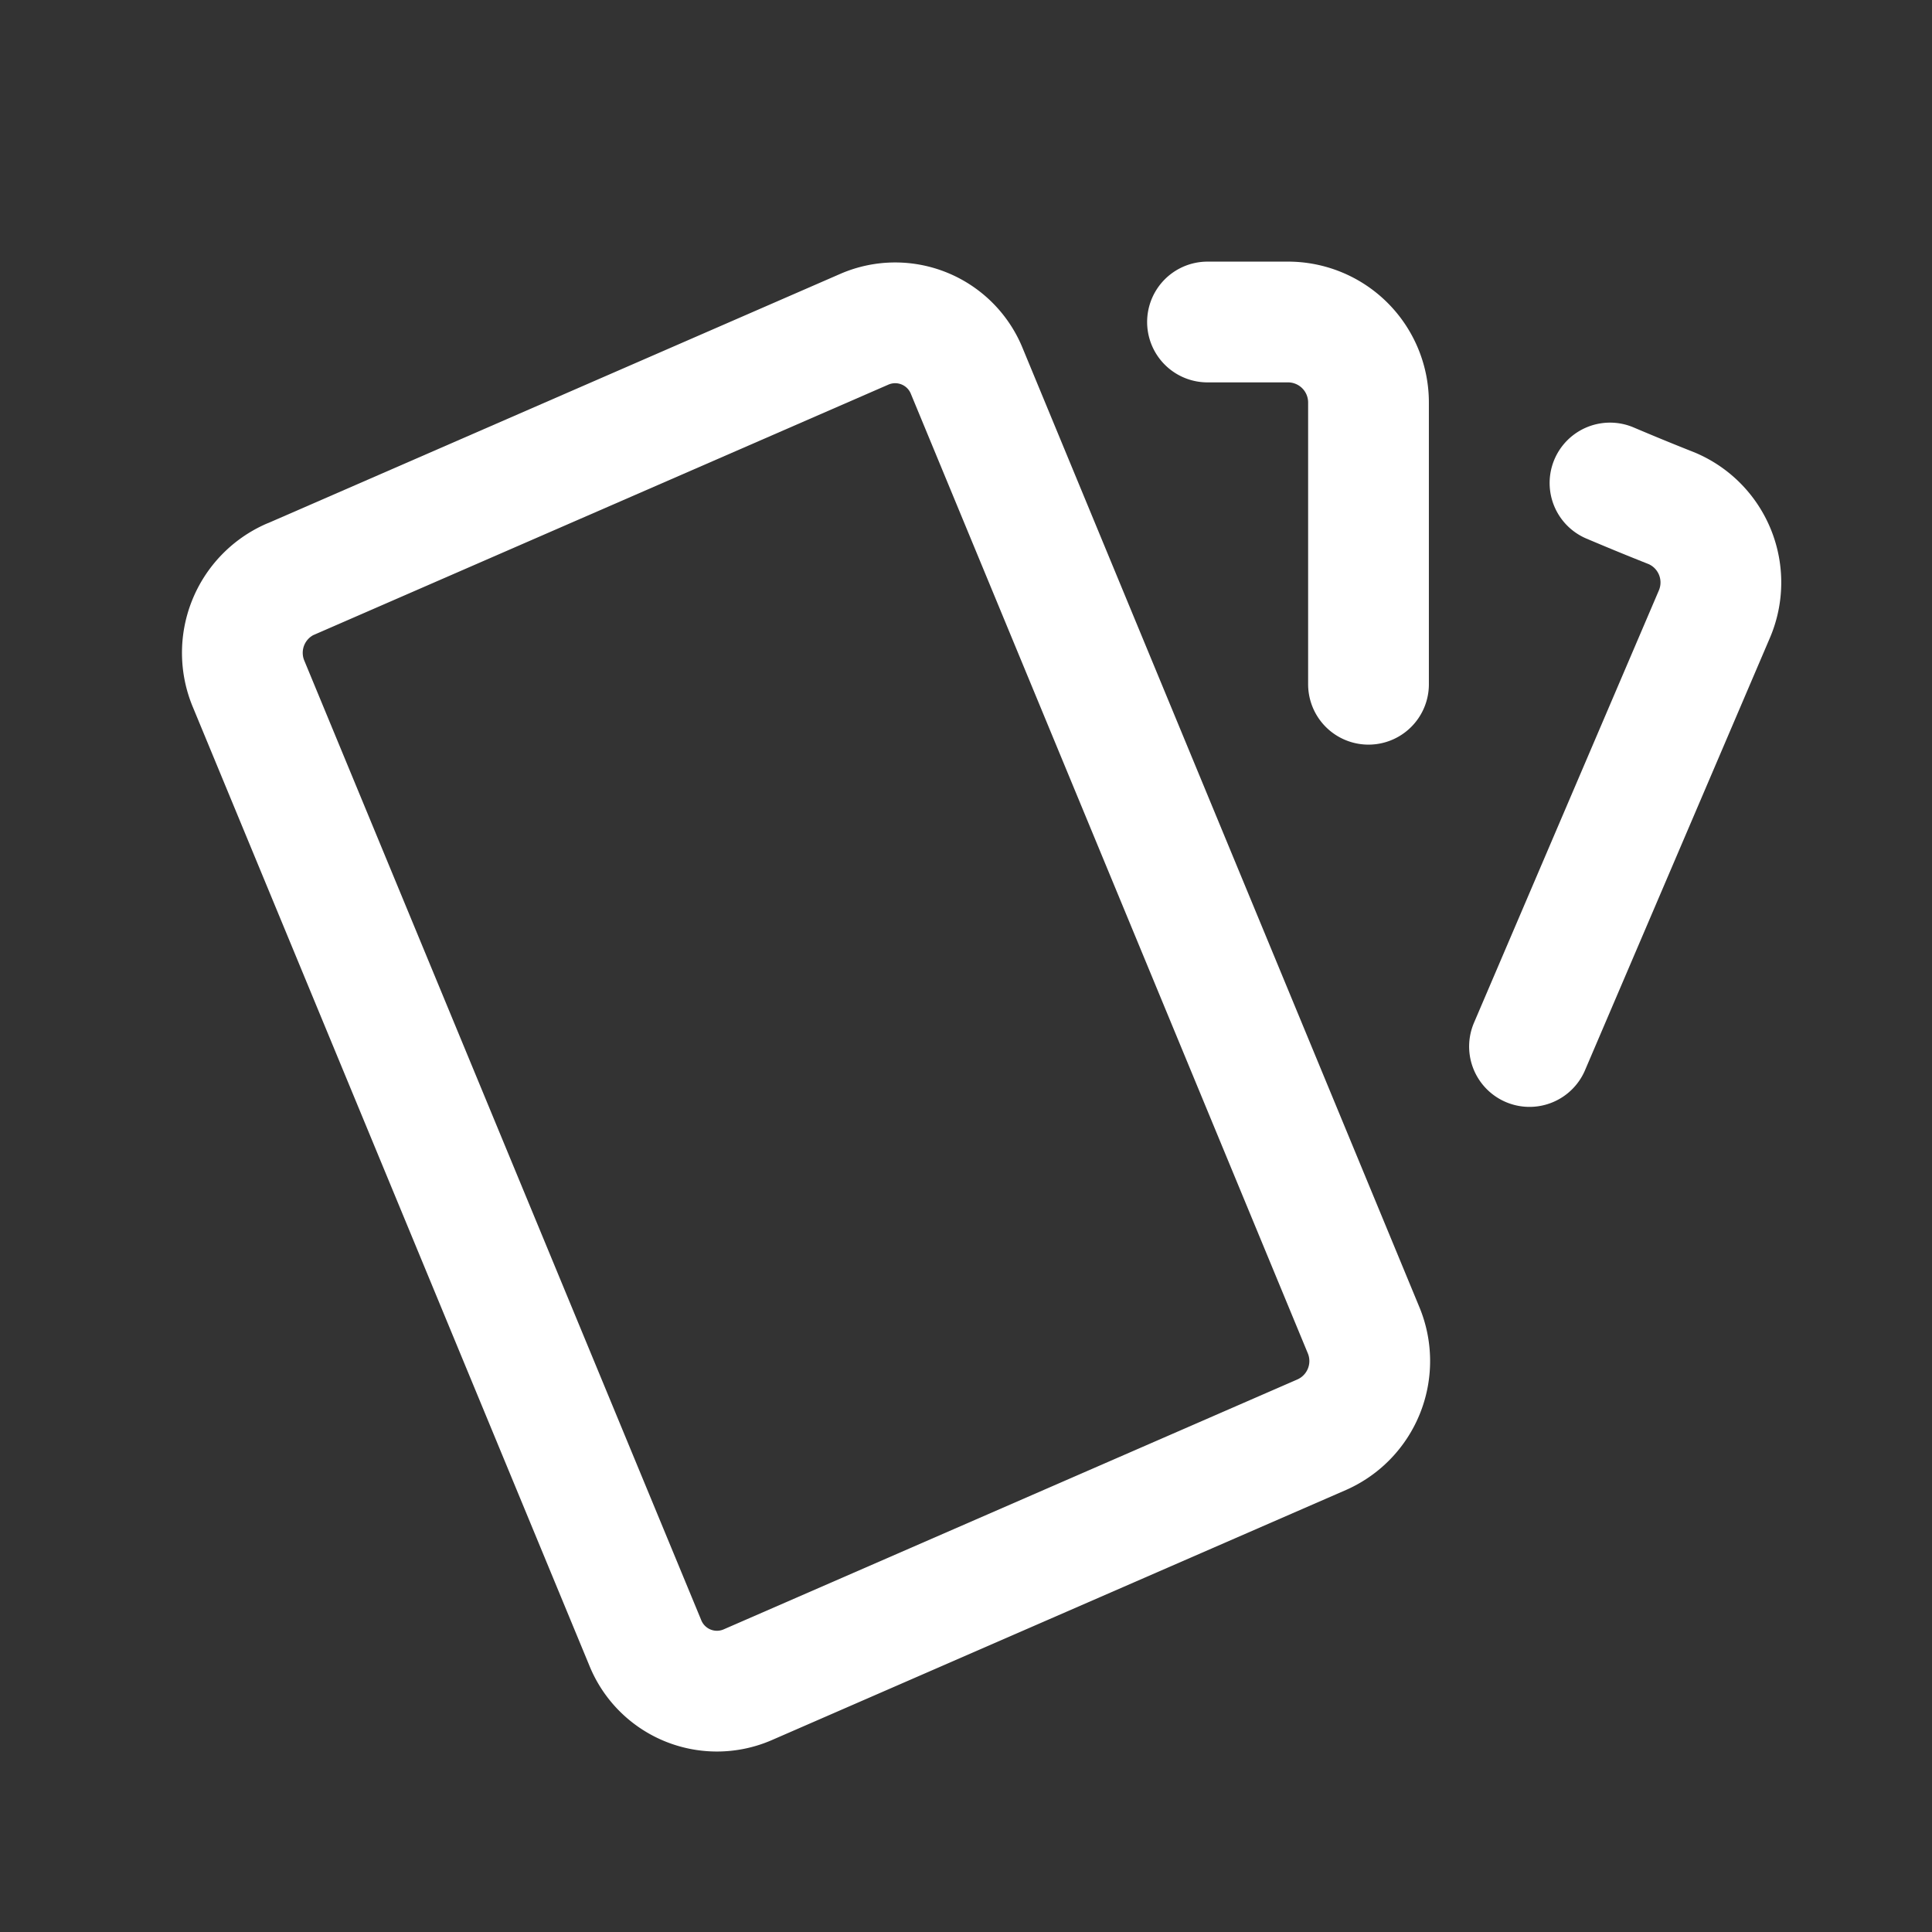 <svg  xmlns="http://www.w3.org/2000/svg"  width="24"  height="24"  viewBox="0 0 24 24"  fill="none"  stroke="#ffffff"  stroke-width="1.5"  stroke-linecap="round"  stroke-linejoin="round"  class="icon icon-tabler icons-tabler-outline icon-tabler-cards"><rect x="0" y="0" width="24" height="24" fill="#333333" stroke="none"/><path stroke="none" d="M0 0h24v24H0z" fill="none"/><path fill="transparent" d="M3.604 7.197l7.138 -3.109a.96 .96 0 0 1 1.27 .527l4.924 11.902a1 1 0 0 1 -.514 1.304l-7.137 3.109a.96 .96 0 0 1 -1.271 -.527l-4.924 -11.903a1 1 0 0 1 .514 -1.304z" /><path d="M15 4h1a1 1 0 0 1 1 1v3.5" /><path d="M20 6c.264 .112 .52 .217 .768 .315a1 1 0 0 1 .53 1.311l-2.298 5.374" /></svg>